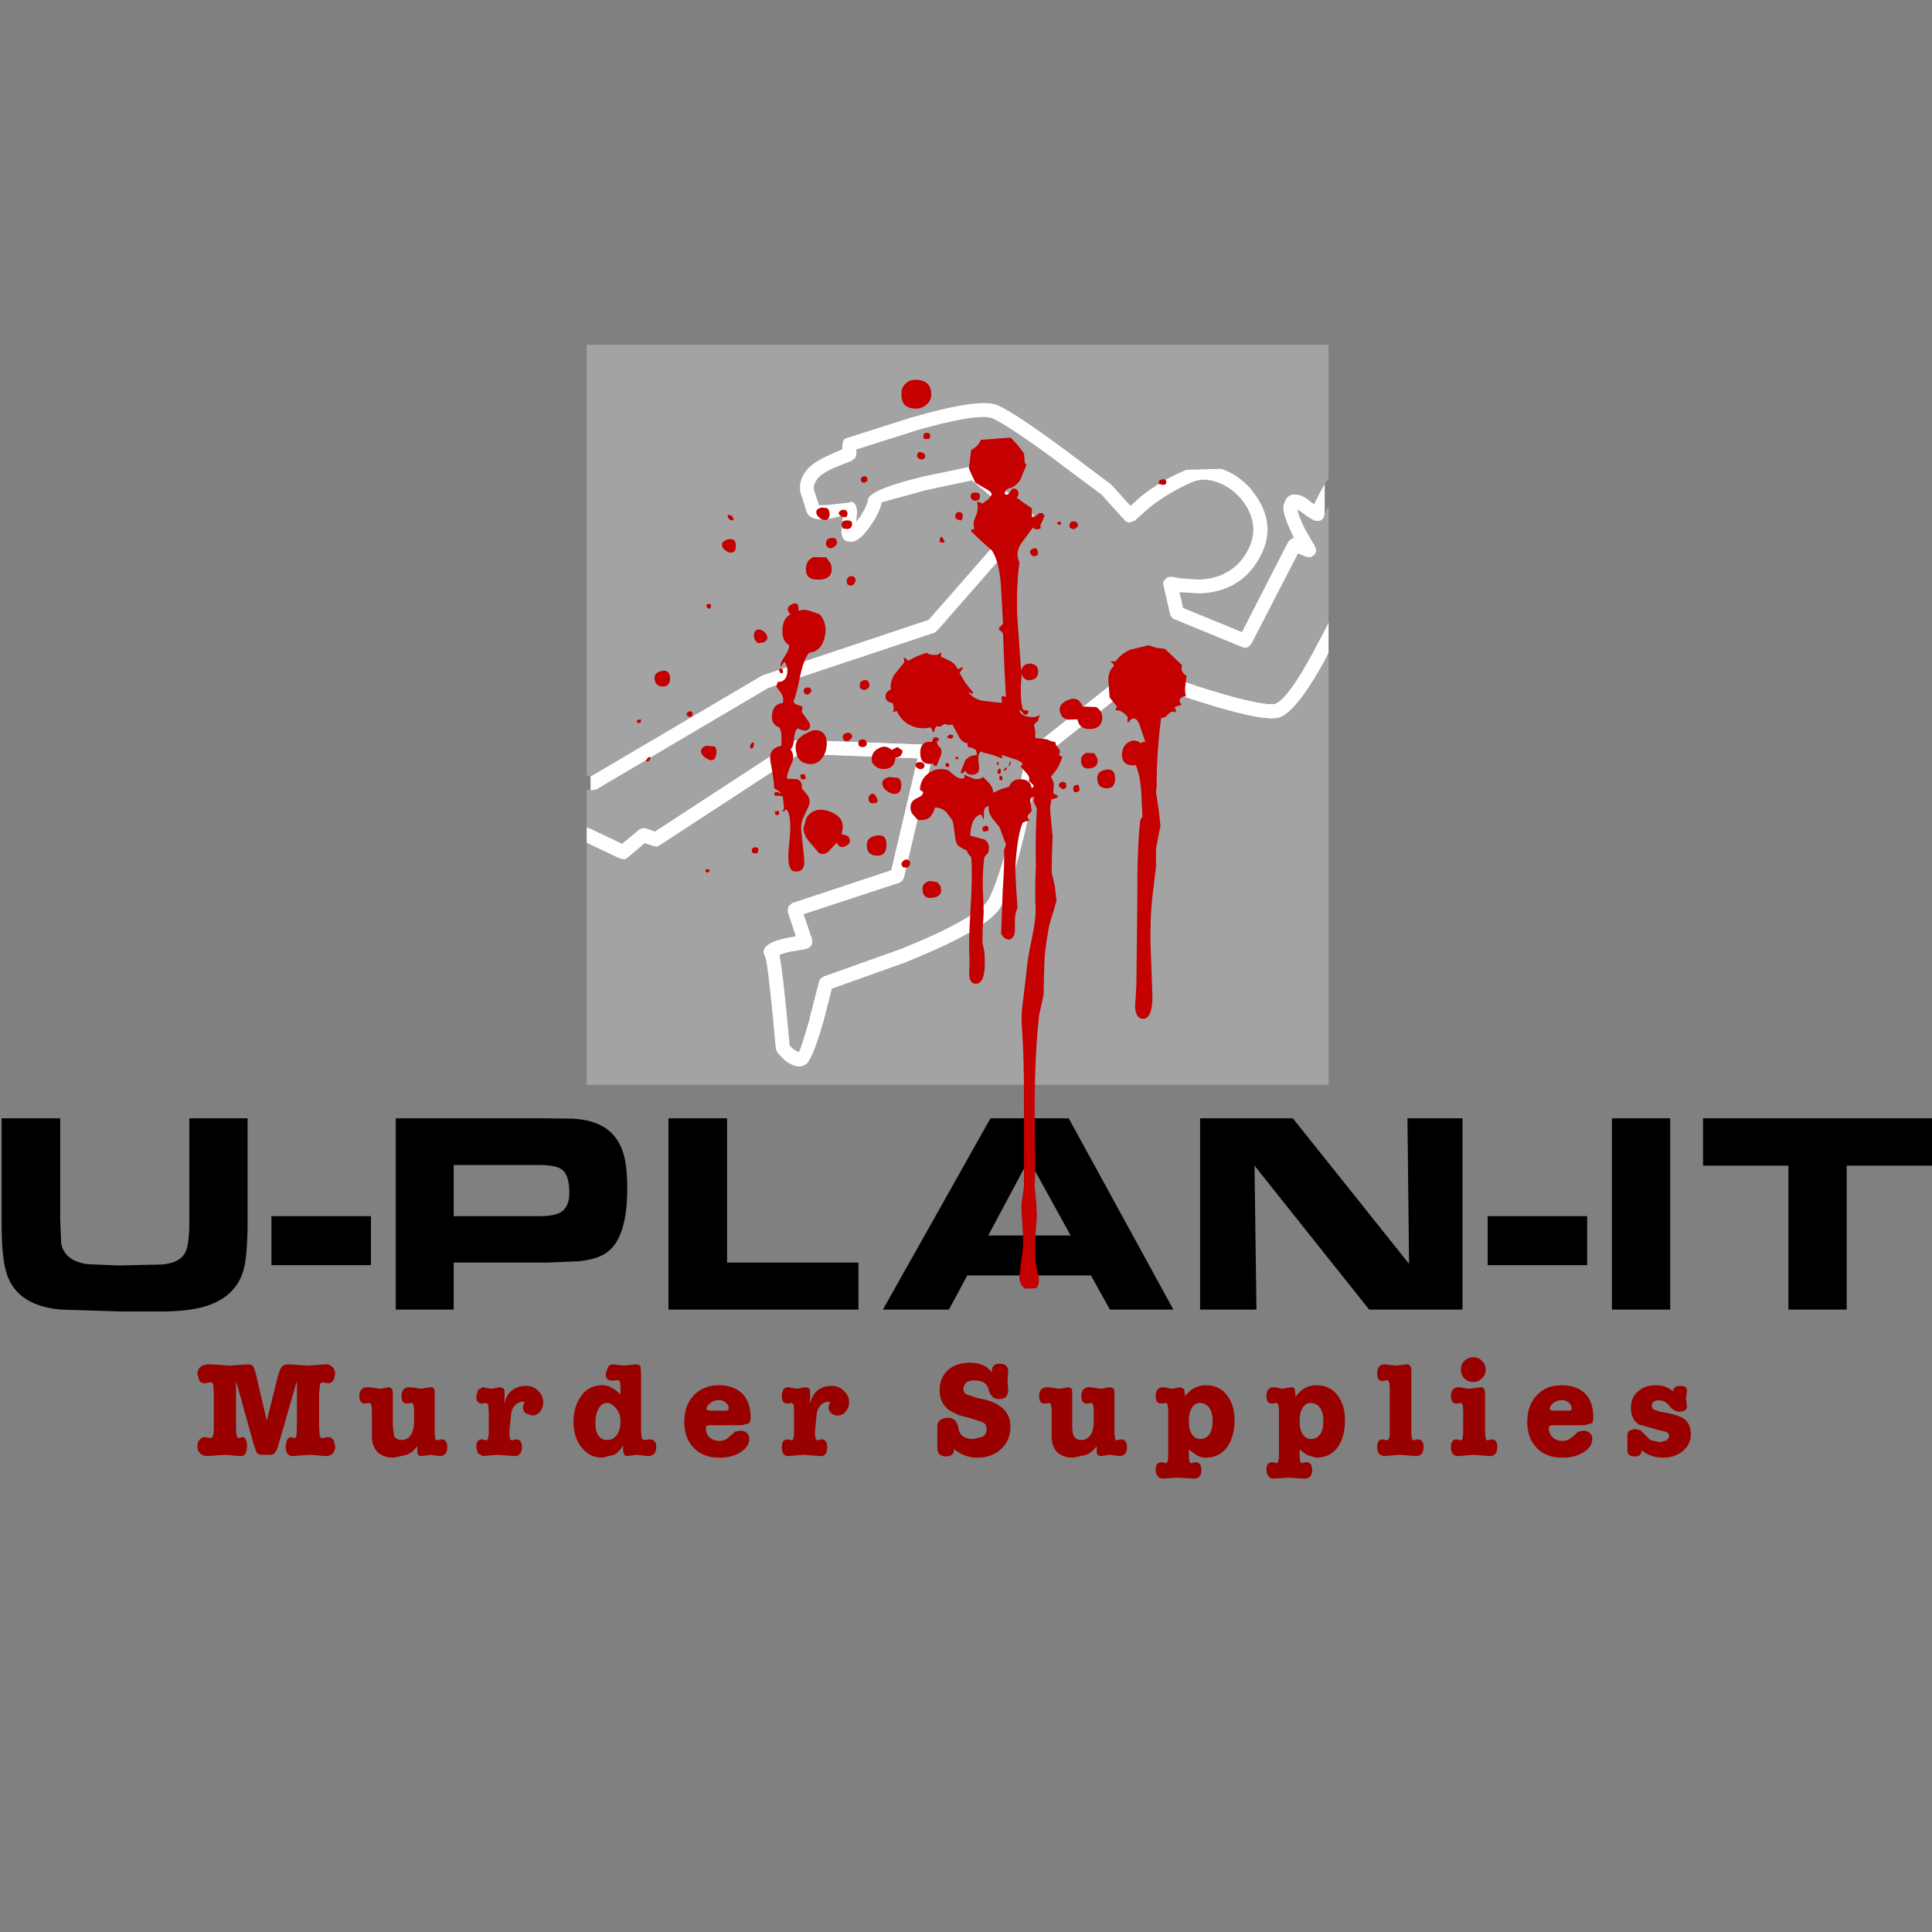 <?xml version="1.0" encoding="UTF-8" standalone="no"?>
<svg xmlns:xlink="http://www.w3.org/1999/xlink" height="300.0px" width="300.0px" xmlns="http://www.w3.org/2000/svg">
  <rect width="100%" height="100%" fill="#808080" stroke="none"/>
  <g transform="matrix(1.0, 0.0, 0.0, 1.0, 0.0, 0.0)">
    <use height="176.05" transform="matrix(1.0, 0.0, 0.0, 1.0, 0.25, 53.55)" width="299.75" xlink:href="#sprite0"/>
  </g>
  <defs>
    <g id="sprite0" transform="matrix(1.0, 0.0, 0.0, 1.0, 149.85, 87.85)">
      <use height="176.05" transform="matrix(1.0, 0.0, 0.0, 1.0, -149.85, -87.85)" width="299.75" xlink:href="#shape0"/>
    </g>
    <g id="shape0" transform="matrix(1.0, 0.0, 0.0, 1.0, 149.85, 87.85)">
      <path d="M136.65 39.6 L136.65 61.95 127.6 61.95 127.6 39.6 114.35 39.6 114.35 32.25 149.9 32.25 149.9 39.6 136.65 39.6 M109.25 32.25 L109.25 61.95 100.2 61.95 100.2 32.25 109.25 32.25 M96.35 55.05 L80.9 55.05 80.9 47.45 96.35 47.45 96.35 55.05 M77.0 32.25 L77.0 61.95 62.5 61.95 44.7 39.6 45.0 61.95 36.25 61.95 36.25 32.25 50.65 32.25 68.7 54.85 68.45 32.25 77.0 32.25 M15.85 32.25 L32.1 61.95 22.25 61.95 19.3 56.65 0.1 56.65 -2.75 61.95 -13.0 61.95 3.7 32.25 15.85 32.25 M16.15 50.45 L9.65 38.65 3.35 50.45 16.15 50.45 M-61.25 32.3 Q-58.55 32.45 -56.8 33.35 -54.3 34.6 -53.35 37.55 -52.7 39.5 -52.7 43.1 -52.7 51.05 -56.05 53.2 -57.45 54.15 -60.2 54.45 L-65.1 54.65 -79.65 54.65 -79.65 61.95 -88.65 61.95 -88.65 32.25 -65.85 32.25 -61.25 32.3 M-66.5 47.45 Q-64.05 47.45 -63.05 46.85 -61.7 46.05 -61.7 43.8 -61.7 41.1 -62.8 40.25 -63.65 39.5 -66.5 39.5 L-79.65 39.5 -79.65 47.45 -66.5 47.45 M-16.8 61.95 L-46.3 61.95 -46.3 32.25 -37.2 32.25 -37.2 54.65 -16.8 54.65 -16.8 61.95 M-120.7 32.25 L-111.65 32.25 -111.65 47.8 Q-111.65 53.3 -112.2 55.45 -113.2 59.8 -118.05 61.4 -120.35 62.15 -124.45 62.25 L-131.15 62.25 -140.75 61.95 Q-148.05 61.25 -149.3 55.5 -149.85 53.15 -149.85 48.2 L-149.85 32.25 -140.75 32.25 -140.75 48.0 -140.6 51.7 Q-140.05 54.4 -136.55 54.9 L-131.75 55.1 -124.9 54.95 Q-121.8 54.65 -121.15 52.65 -120.7 51.25 -120.7 48.4 L-120.7 32.25 M-92.5 47.45 L-92.5 55.05 -107.95 55.05 -107.95 47.45 -92.5 47.45" fill="#000000" fill-rule="evenodd" stroke="none"/>
      <path d="M97.1 79.6 L95.95 79.9 91.0 79.9 90.5 80.0 90.4 80.35 Q90.4 81.2 91.0 81.8 91.65 82.35 92.5 82.35 93.45 82.35 94.2 81.6 L94.95 80.9 95.75 80.75 Q96.35 80.75 96.75 81.1 97.15 81.45 97.15 82.05 97.15 83.25 95.8 84.1 94.45 84.95 92.5 84.95 89.95 84.95 88.5 83.4 87.05 81.9 87.05 79.4 87.05 76.9 88.45 75.35 89.9 73.7 92.4 73.7 94.7 73.7 96.05 75.0 97.3 76.3 97.3 78.6 97.3 79.4 97.1 79.6 M93.45 77.65 Q93.95 77.65 93.95 77.3 93.95 76.8 93.55 76.45 93.1 76.0 92.4 76.0 91.7 76.0 91.1 76.45 90.55 76.95 90.55 77.35 90.55 77.65 91.4 77.65 L93.45 77.65 M82.4 83.3 Q82.4 84.7 81.2 84.7 L78.65 84.5 77.5 84.6 76.35 84.7 Q75.2 84.7 75.2 83.3 75.2 82.1 76.1 82.1 L76.75 82.25 Q77.1 82.25 77.1 80.85 L77.1 77.9 77.05 76.75 76.75 76.45 76.1 76.55 Q75.2 76.55 75.2 75.45 75.2 74.0 76.4 74.0 L78.05 74.25 79.9 74.0 Q80.5 74.0 80.5 75.05 L80.5 80.85 Q80.5 82.25 80.85 82.25 L81.5 82.1 Q82.4 82.1 82.4 83.3 M111.85 76.95 Q111.85 77.8 110.7 77.8 109.85 77.8 109.15 76.95 108.5 76.05 107.5 76.05 106.4 76.05 106.4 76.9 106.4 77.25 106.65 77.45 L107.65 77.8 108.55 77.95 Q110.5 78.35 111.3 78.85 112.45 79.6 112.45 81.3 112.45 82.95 111.1 84.0 109.85 84.95 108.15 84.95 106.2 84.95 104.8 83.8 104.85 84.75 103.75 84.75 102.6 84.75 102.6 83.85 L102.6 81.4 Q102.6 80.95 103.0 80.7 L103.8 80.5 104.65 80.7 105.3 81.35 106.15 82.2 107.65 82.55 108.75 82.25 109.1 81.65 Q109.1 81.2 108.65 80.95 L107.25 80.6 104.4 79.8 Q103.15 79.0 103.15 77.25 103.15 75.6 104.25 74.65 105.35 73.7 107.0 73.7 108.65 73.7 109.7 74.65 109.75 73.8 110.85 73.8 111.85 73.8 111.85 74.5 L111.7 75.75 111.85 76.95 M22.85 74.2 L22.95 74.7 22.95 80.85 Q22.95 82.25 23.3 82.25 L23.95 82.1 Q24.9 82.1 24.9 83.3 24.9 84.7 23.7 84.7 L22.25 84.5 21.55 84.6 20.95 84.7 Q20.2 84.7 20.2 84.05 L20.2 83.2 20.15 83.2 Q19.6 84.05 18.6 84.5 L16.55 84.95 Q15.0 84.95 14.05 84.1 13.2 83.2 13.2 81.65 L13.2 77.9 Q13.2 76.45 12.85 76.45 L12.15 76.55 Q11.25 76.55 11.25 75.45 11.25 74.0 12.55 74.0 L13.5 74.1 14.4 74.25 15.2 74.1 15.9 74.0 16.35 74.25 16.4 74.95 16.4 80.0 Q16.4 81.2 16.65 81.6 17.0 82.2 17.8 82.2 18.7 82.2 19.25 81.4 19.75 80.6 19.75 79.25 L19.75 77.9 Q19.75 76.45 19.35 76.45 L18.7 76.55 Q17.8 76.55 17.8 75.45 17.8 74.0 19.05 74.0 L19.95 74.1 20.85 74.25 21.6 74.1 22.3 74.0 22.85 74.2 M31.15 74.1 L31.8 74.25 33.25 74.0 33.75 74.3 33.9 75.1 33.9 75.45 Q35.15 73.7 37.15 73.7 39.35 73.7 40.5 75.35 41.6 76.8 41.6 79.15 41.6 81.55 40.55 83.15 39.35 84.95 37.1 84.95 36.4 84.95 35.7 84.55 L34.5 83.7 34.5 84.35 Q34.5 85.8 34.85 85.8 L35.2 85.7 35.55 85.65 Q36.45 85.65 36.45 86.85 36.45 88.2 35.25 88.2 L32.7 88.05 30.45 88.2 Q29.95 88.2 29.65 87.8 29.35 87.45 29.35 86.85 29.35 85.65 30.25 85.65 L30.65 85.7 30.95 85.8 Q31.3 85.8 31.3 84.35 L31.3 77.9 Q31.3 76.45 30.95 76.45 L30.25 76.55 Q29.35 76.55 29.35 75.45 29.35 74.0 30.5 74.0 L31.15 74.1 M0.0 73.25 Q-0.5 73.65 -0.5 74.25 -0.5 74.75 -0.1 75.1 L1.75 75.7 Q6.8 76.55 6.8 80.1 6.8 82.3 5.3 83.65 3.85 84.95 1.65 84.95 -0.35 84.95 -1.95 83.6 -1.95 84.75 -3.2 84.75 -4.55 84.75 -4.55 83.45 L-4.55 80.0 Q-4.55 79.4 -4.0 79.05 -3.55 78.75 -2.85 78.75 -1.55 78.75 -1.25 80.45 -1.0 82.05 1.1 82.05 L2.45 81.7 Q3.1 81.3 3.1 80.5 3.1 79.7 2.4 79.4 L0.35 78.75 -1.2 78.35 -2.7 77.6 Q-4.2 76.45 -4.2 74.5 -4.2 72.5 -2.85 71.3 -1.55 70.2 0.45 70.2 2.8 70.2 3.85 71.65 L3.9 71.6 Q3.9 70.35 5.1 70.35 6.45 70.35 6.45 71.55 L6.35 73.15 6.45 74.5 Q6.45 75.85 5.0 75.85 3.8 75.85 3.4 74.35 3.15 72.95 1.1 72.95 0.45 72.95 0.0 73.25 M36.2 76.45 Q35.45 76.45 35.0 77.15 34.5 77.95 34.5 79.25 34.5 80.65 35.05 81.4 35.5 82.05 36.25 82.05 37.05 82.05 37.6 81.45 38.2 80.7 38.2 79.25 38.2 77.85 37.6 77.1 37.05 76.45 36.2 76.45 M66.55 70.65 L68.4 70.45 Q69.05 70.45 69.05 71.55 L69.05 80.85 Q69.05 82.25 69.35 82.25 L70.05 82.1 Q70.95 82.1 70.95 83.3 70.95 84.7 69.75 84.7 L67.2 84.5 66.05 84.6 64.95 84.7 Q63.75 84.7 63.75 83.3 63.75 82.1 64.6 82.1 L65.3 82.25 Q65.7 82.25 65.7 80.85 L65.7 74.3 Q65.7 72.9 65.3 72.9 L64.6 73.05 Q63.75 73.05 63.75 71.9 63.75 70.45 64.95 70.45 L65.75 70.55 66.55 70.65 M77.3 69.9 Q77.9 69.35 78.65 69.35 79.45 69.35 80.0 69.9 80.6 70.45 80.6 71.3 80.6 72.1 80.0 72.65 79.5 73.2 78.65 73.2 77.9 73.2 77.3 72.65 76.75 72.1 76.75 71.3 76.75 70.45 77.3 69.9 M48.3 74.1 L48.95 74.25 50.4 74.0 Q50.8 74.0 50.95 74.3 L51.05 75.1 51.05 75.45 51.1 75.45 Q52.35 73.7 54.3 73.7 56.5 73.7 57.65 75.35 58.75 76.8 58.75 79.15 58.75 81.55 57.75 83.15 56.5 84.95 54.3 84.95 L52.9 84.55 51.7 83.7 51.7 84.35 Q51.7 85.8 52.05 85.8 L52.35 85.7 52.7 85.65 Q53.65 85.65 53.65 86.85 53.65 88.2 52.45 88.2 L49.9 88.05 47.65 88.2 Q47.1 88.2 46.85 87.8 46.55 87.45 46.55 86.85 46.55 85.65 47.45 85.65 L47.85 85.7 48.1 85.8 Q48.5 85.8 48.5 84.35 L48.5 77.9 Q48.5 76.45 48.1 76.45 L47.45 76.55 Q46.55 76.55 46.55 75.45 46.55 74.0 47.7 74.0 L48.3 74.1 M51.7 79.25 Q51.7 80.65 52.25 81.4 52.7 82.05 53.45 82.05 54.25 82.05 54.8 81.45 55.4 80.7 55.4 79.25 55.4 77.85 54.8 77.1 54.25 76.45 53.4 76.45 52.65 76.45 52.2 77.15 51.7 77.95 51.7 79.25 M-54.95 73.0 Q-56.05 73.0 -56.05 71.9 L-55.7 70.9 Q-55.4 70.45 -54.9 70.45 L-53.25 70.65 -51.45 70.45 Q-50.85 70.45 -50.65 70.75 L-50.55 71.9 -50.55 80.8 Q-50.55 82.2 -50.1 82.2 L-49.25 82.1 Q-48.2 82.1 -48.2 83.25 -48.2 84.7 -49.55 84.7 L-51.25 84.5 -52.75 84.7 Q-53.45 84.7 -53.35 83.05 L-53.4 83.05 Q-53.85 84.0 -54.75 84.5 L-56.6 84.95 Q-58.65 84.95 -59.95 83.15 -61.05 81.6 -61.05 79.4 -61.05 77.1 -59.95 75.5 -58.75 73.7 -56.6 73.7 -55.1 73.7 -53.75 75.15 L-53.75 74.35 Q-53.75 72.9 -54.1 72.9 L-54.95 73.0 M-71.9 74.2 Q-71.75 74.35 -71.75 74.9 L-71.75 76.45 -71.7 76.45 Q-71.5 75.2 -70.6 74.5 -69.7 73.8 -68.4 73.8 -67.3 73.8 -66.55 74.55 -65.75 75.3 -65.75 76.35 -65.75 77.15 -66.2 77.75 -66.7 78.4 -67.45 78.4 L-68.5 78.05 Q-68.9 77.65 -68.9 77.05 L-68.65 76.25 Q-70.15 76.15 -70.7 77.85 L-71.0 80.85 Q-71.0 82.25 -70.65 82.25 L-70.0 82.1 Q-69.05 82.1 -69.05 83.3 -69.05 83.9 -69.3 84.25 -69.6 84.7 -70.1 84.7 L-72.85 84.5 -74.05 84.6 -75.15 84.7 -75.9 84.25 -76.15 83.3 Q-76.15 82.1 -75.25 82.1 L-74.6 82.25 Q-74.2 82.25 -74.2 80.85 L-74.2 77.9 -74.3 76.7 -74.6 76.45 -75.25 76.55 Q-76.15 76.55 -76.15 75.45 L-75.9 74.45 -75.15 74.0 -73.75 74.25 -73.05 74.1 -72.4 74.0 -71.9 74.2 M-42.45 75.35 Q-40.95 73.7 -38.5 73.7 -36.15 73.7 -34.85 75.0 -33.55 76.3 -33.55 78.6 -33.55 79.4 -33.8 79.6 L-34.9 79.9 -39.9 79.9 -40.4 80.0 -40.5 80.35 Q-40.5 81.2 -39.9 81.8 -39.3 82.35 -38.35 82.35 -37.45 82.35 -36.75 81.6 L-35.95 80.9 -35.15 80.75 Q-34.5 80.75 -34.15 81.1 -33.75 81.45 -33.75 82.05 -33.75 83.2 -35.1 84.1 -36.45 84.95 -38.45 84.95 -40.9 84.95 -42.4 83.4 -43.85 81.9 -43.85 79.4 -43.85 76.9 -42.45 75.35 M-54.35 77.4 Q-55.1 76.45 -55.8 76.45 -56.8 76.45 -57.3 77.6 -57.65 78.45 -57.65 79.6 -57.65 80.6 -57.3 81.35 -56.8 82.2 -55.8 82.2 -54.8 82.2 -54.2 81.25 -53.75 80.5 -53.75 79.4 -53.75 78.15 -54.35 77.4 M-24.95 74.0 L-24.45 74.2 Q-24.3 74.35 -24.3 74.9 L-24.3 76.45 -24.25 76.45 Q-24.0 75.2 -23.15 74.5 -22.25 73.8 -20.95 73.8 -19.85 73.8 -19.1 74.55 -18.25 75.3 -18.25 76.35 -18.25 77.15 -18.75 77.75 -19.25 78.4 -20.05 78.4 -20.6 78.4 -21.05 78.05 -21.45 77.65 -21.45 77.05 L-21.2 76.25 Q-22.7 76.15 -23.25 77.85 L-23.55 80.85 Q-23.55 82.25 -23.2 82.25 L-22.55 82.1 Q-21.65 82.1 -21.65 83.3 -21.65 84.7 -22.65 84.7 L-25.4 84.5 -26.55 84.6 -27.7 84.7 Q-28.7 84.7 -28.7 83.3 -28.7 82.1 -27.8 82.1 L-27.15 82.25 Q-26.8 82.25 -26.8 80.85 L-26.8 77.9 -26.85 76.7 -27.15 76.45 -27.8 76.55 Q-28.7 76.55 -28.7 75.45 -28.7 74.0 -27.7 74.0 L-26.3 74.25 -25.6 74.1 -24.95 74.0 M-37.35 76.45 Q-37.75 76.0 -38.45 76.0 -39.2 76.0 -39.8 76.45 -40.4 76.95 -40.4 77.35 -40.4 77.65 -39.55 77.65 L-37.45 77.65 Q-36.95 77.65 -36.95 77.3 -36.95 76.8 -37.35 76.45 M-100.05 73.25 L-100.4 73.5 -100.55 74.9 -100.55 80.25 -100.45 81.6 Q-100.35 81.9 -100.05 81.9 L-99.15 81.75 Q-98.65 81.75 -98.3 82.2 L-98.05 83.15 Q-98.05 83.8 -98.4 84.25 -98.8 84.7 -99.5 84.7 L-101.95 84.5 -103.45 84.6 -104.65 84.7 Q-105.75 84.7 -105.75 83.15 L-105.55 82.2 -105.1 81.75 -104.3 81.9 Q-104.0 81.9 -104.0 80.25 L-104.0 73.2 -104.05 73.2 -106.85 82.9 Q-107.25 84.5 -108.05 84.5 L-109.45 84.5 Q-110.0 84.5 -110.25 84.15 L-110.7 82.9 -113.4 73.2 -113.45 73.2 -113.45 80.25 Q-113.45 81.9 -113.1 81.9 L-112.45 81.75 Q-112.1 81.75 -111.9 82.2 -111.75 82.6 -111.75 83.15 -111.75 84.7 -112.7 84.7 L-113.95 84.6 -115.15 84.5 -117.85 84.7 Q-118.6 84.7 -119.05 84.25 -119.45 83.85 -119.45 83.15 -119.45 82.5 -119.05 82.1 -118.7 81.75 -118.35 81.75 L-117.45 81.9 Q-117.15 81.9 -117.05 81.6 -116.9 81.25 -116.9 80.25 L-116.9 74.9 -117.0 73.55 Q-117.1 73.25 -117.45 73.25 L-118.35 73.4 Q-118.85 73.4 -119.15 72.95 L-119.45 72.0 Q-119.45 70.45 -117.5 70.45 L-115.9 70.55 -114.35 70.65 -111.55 70.45 Q-111.0 70.45 -110.8 70.75 -110.6 71.05 -110.35 72.0 L-108.7 79.1 -108.65 79.1 -106.95 72.3 Q-106.65 71.2 -106.35 70.85 -106.05 70.45 -105.35 70.45 L-103.8 70.55 -102.3 70.65 -99.5 70.45 Q-98.8 70.45 -98.4 70.95 -98.05 71.3 -98.05 72.0 L-98.3 72.9 Q-98.65 73.4 -99.15 73.4 L-100.05 73.25 M-92.05 74.1 L-91.1 74.25 -90.3 74.1 -89.65 74.0 -89.2 74.25 -89.1 74.95 -89.1 80.0 -88.9 81.6 Q-88.5 82.2 -87.75 82.2 -86.8 82.2 -86.3 81.4 -85.8 80.65 -85.8 79.25 L-85.8 77.9 Q-85.8 76.45 -86.15 76.45 L-86.85 76.55 Q-87.75 76.55 -87.75 75.45 -87.75 74.0 -86.5 74.0 L-85.55 74.1 -84.7 74.25 -83.95 74.1 -83.2 74.0 Q-82.6 74.0 -82.6 74.7 L-82.6 80.85 Q-82.6 82.25 -82.25 82.25 L-81.55 82.1 Q-80.65 82.1 -80.65 83.3 -80.65 84.7 -81.85 84.7 L-83.3 84.5 -83.95 84.6 -84.6 84.7 Q-85.3 84.7 -85.3 84.05 L-85.3 83.2 -85.35 83.2 Q-85.9 84.05 -86.95 84.5 L-88.95 84.95 Q-90.55 84.95 -91.45 84.1 -92.35 83.2 -92.35 81.65 L-92.35 77.9 Q-92.35 76.45 -92.7 76.45 L-93.4 76.55 Q-94.3 76.55 -94.3 75.45 -94.3 74.0 -93.0 74.0 L-92.05 74.1" fill="#990000" fill-rule="evenodd" stroke="none"/>
      <path d="M-58.4 -87.4 L55.6 -87.4 55.6 26.6 -58.4 26.6 -58.4 -87.4" fill="#ffffff" fill-rule="evenodd" stroke="none"/>
      <path d="M54.75 -64.7 L53.95 -63.1 53.2 -63.65 53.25 -63.65 Q51.95 -64.65 51.1 -64.6 49.75 -64.75 49.3 -63.2 L49.25 -63.15 Q48.85 -61.9 50.65 -58.25 L50.85 -57.85 50.5 -57.8 49.95 -57.3 42.75 -43.25 33.6 -47.0 33.05 -49.45 36.2 -49.25 Q41.8 -49.5 44.7 -53.55 48.95 -59.55 44.25 -65.3 L44.25 -65.35 Q42.2 -67.7 39.55 -68.6 L34.1 -68.45 Q30.2 -66.8 27.05 -64.3 L27.0 -64.25 25.45 -62.85 22.55 -66.05 22.4 -66.2 15.2 -71.6 Q7.35 -77.4 4.85 -78.45 2.2 -79.7 -8.65 -76.55 L-18.55 -73.4 Q-18.95 -73.3 -19.15 -73.0 L-19.3 -72.3 -19.3 -71.65 -21.1 -70.85 Q-24.2 -69.5 -25.05 -68.1 L-25.0 -68.2 Q-26.15 -66.65 -25.8 -64.9 L-24.95 -62.25 Q-24.6 -60.35 -21.15 -60.85 L-21.1 -60.9 Q-19.45 -61.2 -19.15 -61.5 L-19.3 -60.55 -19.3 -60.6 -19.45 -58.75 Q-19.3 -57.2 -18.0 -57.3 -16.7 -57.15 -14.9 -59.8 -13.4 -61.95 -13.2 -63.4 L-6.25 -65.3 0.8 -66.8 7.9 -60.9 -5.9 -45.15 -31.65 -36.55 -31.85 -36.45 -58.25 -20.9 -59.0 -20.95 -59.0 -87.85 56.2 -87.85 56.2 -67.1 55.75 -66.45 55.7 -66.4 54.75 -64.7 M-59.0 -12.95 L-59.0 -18.8 -58.1 -18.7 -57.45 -18.85 -30.85 -34.55 -5.0 -43.15 -4.55 -43.5 10.2 -60.35 10.45 -60.85 10.4 -61.4 10.1 -61.85 1.8 -68.75 1.4 -69.0 0.9 -69.0 -6.75 -67.4 Q-15.4 -65.3 -15.35 -63.7 L-15.35 -63.65 Q-15.55 -62.65 -16.65 -61.0 L-16.7 -61.0 -17.15 -60.35 -17.0 -61.9 Q-17.1 -63.55 -18.15 -63.5 L-17.95 -63.4 -21.5 -63.0 -21.45 -63.0 -22.9 -62.95 -22.95 -63.05 -23.7 -65.3 Q-23.85 -66.15 -23.25 -66.9 L-23.25 -66.95 Q-22.6 -67.9 -20.25 -68.9 L-17.85 -69.85 -17.3 -70.3 -17.1 -70.95 -17.15 -71.6 -8.0 -74.5 -8.05 -74.5 Q1.7 -77.3 4.0 -76.45 6.35 -75.4 13.95 -69.85 L13.9 -69.85 20.95 -64.6 24.55 -60.6 Q24.85 -60.3 25.3 -60.25 L26.1 -60.55 28.4 -62.6 Q31.3 -64.9 34.95 -66.5 36.7 -67.3 38.85 -66.55 41.0 -65.8 42.6 -63.95 46.25 -59.45 42.95 -54.8 40.6 -51.6 36.1 -51.4 L33.1 -51.6 33.15 -51.6 31.85 -51.85 31.15 -51.75 30.65 -51.25 Q30.45 -50.95 30.55 -50.55 L31.6 -46.0 Q31.65 -45.75 31.85 -45.55 32.0 -45.35 32.25 -45.25 L42.85 -40.9 Q43.25 -40.75 43.65 -40.9 L44.2 -41.4 51.45 -55.45 52.85 -54.9 53.5 -54.9 54.05 -55.3 54.3 -55.9 54.1 -56.55 52.55 -59.2 Q51.5 -61.4 51.35 -62.3 L51.9 -61.95 Q52.85 -61.2 53.4 -60.9 L53.95 -60.6 54.4 -60.5 Q55.4 -60.5 55.5 -61.35 L56.2 -62.85 56.2 -44.75 55.65 -43.6 54.95 -42.2 54.95 -42.25 Q49.95 -32.55 47.75 -32.05 45.15 -31.85 35.9 -34.8 L26.85 -37.95 26.35 -38.0 25.85 -37.8 9.6 -24.9 9.2 -24.25 7.6 -15.65 Q5.65 -6.35 3.5 -1.85 1.9 1.05 -10.0 5.9 L-22.2 10.25 -22.65 10.55 -22.9 11.0 -24.35 16.65 -24.3 16.6 Q-25.7 21.45 -26.05 22.0 L-26.9 21.55 -27.5 20.95 Q-28.55 9.35 -29.1 6.85 L-27.65 6.4 -24.9 5.95 -24.35 5.65 -24.0 5.15 -24.0 4.5 -25.35 0.55 -10.45 -4.35 -10.0 -4.65 -9.75 -5.15 -5.2 -24.45 Q-5.15 -24.75 -5.25 -25.05 -5.35 -25.4 -5.6 -25.55 L-6.2 -25.75 -26.2 -26.5 -26.8 -26.35 -48.4 -12.25 -49.8 -12.75 -50.35 -12.8 -50.85 -12.55 -53.5 -10.35 -58.55 -12.75 -58.6 -12.75 -59.0 -12.95 M56.2 -40.0 L56.2 27.05 -59.0 27.05 -59.0 -10.55 -53.8 -8.1 -53.2 -8.0 Q-52.9 -8.05 -52.65 -8.25 L-50.0 -10.5 -48.65 -10.05 -48.15 -9.95 Q-47.95 -10.0 -47.7 -10.15 L-25.95 -24.35 -7.6 -23.65 -11.7 -6.25 -27.1 -1.15 -27.7 -0.6 -27.75 0.2 -26.5 4.0 -28.1 4.3 Q-29.7 4.65 -30.4 5.05 -32.05 5.95 -31.25 7.15 L-31.25 7.2 Q-30.8 8.3 -29.6 21.5 L-29.3 22.15 -28.3 23.15 -28.2 23.25 Q-26.35 24.65 -25.15 23.95 L-25.1 23.9 Q-24.1 23.6 -22.25 17.2 L-20.95 12.1 -9.3 7.95 -9.25 7.9 Q3.9 2.6 5.45 -0.9 7.65 -5.55 9.7 -15.2 L9.7 -15.25 11.25 -23.4 26.7 -35.7 35.2 -32.75 35.25 -32.75 Q45.15 -29.55 48.0 -29.9 50.9 -30.05 56.2 -40.0" fill="#a3a3a3" fill-rule="evenodd" stroke="none"/>
      <path d="M56.2 -44.75 L56.2 -40.0 Q50.9 -30.05 48.0 -29.9 45.15 -29.55 35.25 -32.75 L35.2 -32.75 26.7 -35.7 11.25 -23.4 9.7 -15.25 9.7 -15.2 Q7.65 -5.55 5.45 -0.9 3.9 2.6 -9.25 7.9 L-9.3 7.95 -20.95 12.1 -22.25 17.2 Q-24.1 23.6 -25.1 23.9 L-25.15 23.95 Q-26.35 24.65 -28.2 23.25 L-28.3 23.15 -29.3 22.15 -29.6 21.5 Q-30.8 8.3 -31.25 7.2 L-31.25 7.15 Q-32.05 5.95 -30.4 5.05 -29.7 4.65 -28.1 4.3 L-26.5 4.0 -27.75 0.2 -27.7 -0.6 -27.1 -1.15 -11.7 -6.25 -7.6 -23.65 -25.95 -24.35 -47.7 -10.15 Q-47.95 -10.0 -48.15 -9.95 L-48.65 -10.05 -50.0 -10.5 -52.65 -8.25 Q-52.9 -8.05 -53.2 -8.0 L-53.8 -8.1 -59.0 -10.55 -59.0 -12.95 -58.6 -12.75 -58.55 -12.75 -53.5 -10.35 -50.85 -12.55 -50.35 -12.8 -49.8 -12.75 -48.4 -12.25 -26.8 -26.35 -26.2 -26.5 -6.2 -25.75 -5.6 -25.55 Q-5.35 -25.4 -5.25 -25.05 -5.15 -24.75 -5.2 -24.45 L-9.75 -5.15 -10.0 -4.65 -10.45 -4.35 -25.35 0.55 -24.0 4.5 -24.0 5.15 -24.35 5.65 -24.9 5.95 -27.65 6.4 -29.1 6.85 Q-28.55 9.35 -27.5 20.95 L-26.9 21.55 -26.05 22.0 Q-25.7 21.45 -24.3 16.6 L-24.35 16.65 -22.9 11.0 -22.65 10.55 -22.2 10.25 -10.0 5.9 Q1.9 1.05 3.5 -1.85 5.65 -6.35 7.6 -15.65 L9.2 -24.25 9.6 -24.9 25.85 -37.8 26.35 -38.0 26.85 -37.95 35.9 -34.8 Q45.15 -31.85 47.75 -32.05 49.95 -32.55 54.95 -42.25 L54.95 -42.2 55.65 -43.6 56.2 -44.75" fill="#ffffff" fill-rule="evenodd" stroke="none"/>
      <path d="M7.95 -72.25 L8.9 -71.0 9.0 -69.95 Q8.95 -69.4 9.3 -69.25 L8.35 -66.95 Q7.65 -65.75 6.35 -65.5 L6.0 -65.1 Q5.85 -64.8 6.0 -64.6 6.45 -64.5 6.65 -64.9 L7.1 -65.5 Q7.8 -65.65 8.0 -65.05 8.2 -64.5 7.75 -64.15 L8.9 -63.3 10.1 -62.5 10.15 -61.8 Q10.1 -61.3 10.2 -61.1 10.55 -61.1 10.95 -61.45 11.25 -61.85 11.85 -61.7 L11.95 -61.45 12.1 -61.35 11.7 -60.35 Q11.35 -59.85 11.5 -59.35 10.7 -59.0 10.3 -59.5 L8.5 -57.05 Q7.45 -55.5 8.2 -54.1 7.7 -50.45 7.85 -45.8 L8.45 -37.35 Q8.9 -38.45 10.0 -38.35 11.2 -38.15 11.1 -37.0 11.1 -36.05 10.0 -35.8 8.95 -35.6 8.55 -36.7 8.2 -33.15 8.7 -31.35 8.75 -31.15 9.15 -31.1 L9.65 -31.0 9.5 -30.65 9.3 -30.4 Q8.9 -30.35 8.7 -30.75 L8.2 -31.25 Q8.2 -30.4 9.4 -30.15 10.65 -29.85 11.35 -30.4 L11.1 -29.5 10.45 -28.9 10.65 -27.9 10.65 -26.8 12.45 -26.6 Q13.55 -26.1 13.8 -26.2 13.7 -25.85 14.25 -25.2 14.7 -24.65 14.3 -24.25 L14.55 -24.0 14.85 -23.9 Q14.35 -22.1 13.1 -20.85 L13.55 -19.75 13.45 -18.3 Q13.45 -18.15 13.85 -18.0 14.2 -17.9 14.15 -17.6 L13.7 -17.4 13.2 -17.3 Q12.85 -16.2 13.05 -14.6 L13.35 -11.55 13.25 -8.7 13.2 -5.9 13.7 -3.8 13.95 -1.55 13.4 0.4 Q12.9 1.85 12.75 2.65 12.2 5.9 12.1 7.5 L12.0 10.3 11.95 13.05 11.6 14.65 11.25 16.25 Q10.3 24.75 10.65 37.95 L10.65 40.4 10.55 42.85 10.8 45.2 10.9 47.5 10.65 51.0 Q10.55 53.1 10.75 54.95 L11.2 57.0 Q11.35 58.15 10.75 58.65 L9.05 58.7 Q8.1 58.0 8.2 56.7 L8.8 51.8 8.65 48.4 Q8.45 46.35 8.55 45.3 L8.9 42.85 8.9 30.55 Q8.95 22.6 8.55 17.7 8.45 16.1 8.8 13.65 L9.3 9.4 Q9.35 8.05 10.2 3.95 10.9 0.55 10.65 -1.45 L10.65 -4.1 10.75 -7.15 Q10.65 -11.45 10.9 -15.85 L10.5 -16.7 Q10.25 -17.2 10.55 -17.6 9.85 -17.8 9.9 -16.9 L10.1 -15.5 9.55 -14.8 Q9.4 -14.45 9.75 -14.0 L9.15 -13.85 8.7 -13.65 Q7.8 -11.5 7.55 -6.45 L7.7 -3.35 7.9 -0.4 7.7 0.1 7.55 0.75 Q7.45 1.45 7.5 3.15 7.4 4.45 6.45 4.5 L5.85 4.25 5.35 3.65 5.6 -3.1 Q5.9 -7.35 5.8 -9.45 L6.0 -9.85 6.1 -10.3 5.6 -11.6 5.1 -12.95 3.95 -14.4 Q3.3 -15.3 3.45 -16.2 2.85 -16.2 2.7 -15.55 L2.65 -14.1 2.45 -14.55 2.2 -14.95 Q1.35 -14.7 0.95 -13.75 0.65 -13.05 0.55 -11.65 L2.75 -11.05 Q3.75 -10.4 3.35 -9.0 L2.75 -8.3 Q2.5 -6.5 2.5 -4.1 L2.65 0.3 2.5 2.65 2.45 4.95 2.6 5.65 2.75 6.35 Q3.15 11.5 1.35 11.35 0.4 11.25 0.4 9.85 L0.45 7.3 Q0.25 5.45 0.6 -0.15 0.95 -5.9 0.7 -8.3 L0.25 -8.8 0.0 -9.35 -0.65 -9.65 -1.3 -10.05 Q-1.75 -10.55 -1.85 -11.9 -2.05 -13.55 -2.2 -14.0 L-3.2 -15.35 Q-4.05 -16.05 -4.9 -16.0 -5.25 -14.95 -5.7 -14.5 -6.35 -13.95 -7.6 -14.1 L-8.45 -15.05 Q-8.85 -15.65 -8.65 -16.55 -8.45 -17.15 -7.55 -17.55 -6.75 -17.9 -6.75 -18.4 L-7.0 -18.6 -7.25 -18.75 Q-7.2 -20.5 -5.75 -21.45 -4.4 -22.3 -2.85 -21.8 L-1.85 -20.95 Q-1.25 -20.45 -0.5 -20.5 L-0.3 -20.75 -0.4 -21.1 1.05 -20.5 Q1.95 -20.25 2.55 -20.75 L3.55 -19.75 Q4.05 -19.15 4.15 -18.3 L5.3 -18.85 6.6 -19.25 Q7.0 -20.45 8.45 -20.4 9.9 -20.35 10.1 -19.0 10.6 -19.35 10.25 -19.6 L9.65 -20.15 Q9.9 -20.7 9.3 -21.35 L8.35 -22.4 8.55 -22.55 8.7 -22.85 Q8.3 -23.3 7.2 -23.6 L5.55 -24.15 Q5.35 -24.1 5.5 -23.9 5.65 -23.65 5.45 -23.65 L4.15 -24.15 2.75 -24.5 2.55 -24.55 2.3 -24.7 Q1.6 -24.5 1.9 -22.7 2.2 -21.1 0.8 -21.1 0.0 -21.1 -0.25 -21.8 -0.55 -21.1 -0.95 -21.45 L-0.25 -23.25 Q0.35 -24.15 1.6 -24.15 L1.55 -24.5 1.45 -24.95 0.9 -25.25 0.2 -25.4 0.1 -26.0 Q-0.8 -26.1 -1.3 -27.2 L-2.2 -28.9 -2.8 -28.8 -3.4 -29.0 -3.95 -28.65 Q-4.2 -28.5 -4.65 -28.65 L-4.95 -28.25 -5.05 -27.7 Q-5.3 -27.7 -5.35 -28.05 L-5.6 -28.45 Q-7.4 -28.05 -8.9 -28.85 -10.2 -29.55 -10.85 -31.0 L-11.15 -30.9 -11.5 -30.85 Q-11.15 -31.3 -11.5 -32.25 -12.55 -32.35 -12.6 -33.2 -12.6 -34.0 -11.75 -34.35 -11.95 -35.4 -11.25 -36.6 L-9.7 -38.55 -9.7 -38.95 -9.8 -39.35 -9.4 -39.1 -9.1 -38.8 -7.7 -39.5 -6.2 -40.05 Q-5.85 -39.7 -5.05 -39.7 -4.2 -39.65 -4.1 -40.15 L-3.95 -39.95 -4.0 -39.45 -2.45 -38.7 Q-1.65 -38.2 -1.4 -37.5 -1.2 -37.5 -1.0 -37.65 L-0.65 -37.85 Q-0.55 -37.55 -0.8 -37.35 L-1.1 -36.9 -0.15 -35.3 1.0 -33.9 Q0.9 -33.55 0.65 -33.75 L0.2 -34.0 Q0.95 -32.95 2.35 -32.6 L5.45 -32.25 5.45 -32.8 Q5.3 -33.15 5.55 -33.3 5.85 -33.4 6.1 -33.1 L5.85 -38.0 5.65 -43.0 5.35 -43.4 Q5.0 -43.6 5.0 -43.75 5.0 -44.0 5.35 -44.2 L5.65 -44.6 5.3 -50.8 Q5.0 -54.35 3.9 -55.95 L2.2 -57.45 0.7 -58.9 Q0.6 -59.3 1.25 -59.25 0.85 -60.0 1.4 -61.2 1.95 -62.5 1.6 -63.3 1.7 -63.6 2.0 -63.4 L2.45 -63.2 3.4 -63.9 3.9 -64.6 Q3.9 -65.05 2.8 -65.6 L1.35 -66.45 0.35 -68.65 0.7 -71.55 Q1.75 -72.0 2.2 -73.1 L6.85 -73.45 7.95 -72.25 M2.05 -64.5 Q2.15 -63.6 1.3 -63.65 0.4 -63.8 0.7 -64.7 0.95 -65.0 1.45 -64.9 2.0 -64.9 2.05 -64.5 M17.3 -59.7 L16.75 -59.25 Q16.35 -59.2 16.0 -59.5 15.85 -60.4 16.55 -60.45 17.3 -60.5 17.3 -59.7 M14.65 -60.4 L14.65 -59.95 Q14.0 -59.85 14.05 -60.3 L14.65 -60.4 M11.05 -55.8 Q11.2 -55.15 10.65 -55.05 10.15 -54.95 9.9 -55.45 9.65 -55.95 10.3 -56.2 10.9 -56.45 11.05 -55.8 M31.0 -66.6 Q31.05 -66.2 30.6 -66.1 L29.85 -66.25 Q29.7 -66.85 30.35 -66.95 30.9 -67.1 31.0 -66.6 M33.45 -38.1 Q33.1 -37.1 34.15 -36.45 L33.95 -34.9 Q33.85 -34.0 34.05 -33.3 L33.5 -33.2 33.1 -32.85 Q33.0 -32.55 33.15 -32.35 L33.35 -31.9 32.8 -31.8 32.3 -31.6 32.45 -31.2 32.55 -30.75 Q31.9 -31.15 31.3 -30.5 30.7 -29.8 30.2 -29.95 29.5 -24.45 29.5 -19.25 L29.4 -18.4 29.8 -15.8 30.1 -13.2 29.75 -11.45 29.4 -9.6 29.4 -6.8 28.8 -1.8 Q28.5 1.15 28.55 4.95 L28.8 11.95 Q29.1 16.8 27.4 16.8 26.3 16.8 26.15 15.0 L26.35 11.7 26.5 -1.3 Q26.45 -9.6 26.95 -14.0 L27.1 -14.3 27.3 -14.6 27.1 -18.6 Q26.9 -21.2 26.25 -22.6 24.95 -22.4 24.4 -23.15 23.95 -23.85 24.2 -24.85 24.45 -25.85 25.25 -26.2 26.1 -26.7 27.05 -26.0 L27.4 -26.2 27.75 -26.2 26.8 -29.0 Q26.05 -30.6 25.05 -29.15 L24.95 -29.55 25.05 -30.05 Q24.0 -31.25 23.1 -31.1 L23.2 -31.45 23.35 -31.7 22.2 -33.1 22.0 -35.75 Q22.0 -37.25 22.85 -37.95 22.85 -38.45 22.3 -38.65 L22.65 -38.75 23.1 -38.65 Q23.85 -39.8 25.35 -40.5 L28.25 -41.2 29.5 -40.8 30.8 -40.65 33.45 -38.1 M20.15 -31.6 Q21.2 -30.85 21.05 -29.7 20.8 -28.2 19.15 -28.2 17.5 -28.15 17.2 -29.7 L15.7 -29.65 Q15.0 -29.85 14.75 -30.25 13.85 -31.8 15.6 -32.65 17.35 -33.45 18.0 -31.7 L20.15 -31.6 M19.8 -24.45 L20.3 -23.65 Q20.55 -22.3 19.2 -22.1 17.85 -21.85 17.75 -23.3 17.75 -24.15 18.6 -24.5 L19.8 -24.45 M17.4 -19.5 L17.55 -18.7 Q17.35 -18.35 16.75 -18.4 16.4 -18.8 16.6 -19.2 16.75 -19.6 17.4 -19.5 M14.95 -20.0 Q15.6 -19.95 15.45 -19.15 15.2 -18.8 14.8 -18.9 L14.3 -19.35 Q14.35 -20.0 14.95 -20.0 M6.1 -22.25 Q6.35 -22.15 6.2 -21.95 L5.9 -21.7 Q5.7 -21.75 5.85 -21.95 L6.1 -22.25 M6.6 -22.8 L6.85 -23.3 6.85 -22.9 6.6 -22.4 Q6.45 -22.5 6.6 -22.8 M5.55 -20.8 L5.55 -20.3 Q5.15 -20.1 5.1 -20.45 5.0 -20.8 5.2 -20.95 L5.55 -20.8 M4.85 -22.5 L4.7 -22.8 Q4.65 -23.0 4.75 -23.05 5.15 -23.2 4.85 -22.5 M5.0 -22.05 Q5.5 -22.05 5.2 -21.2 4.8 -21.2 4.75 -21.55 L5.0 -22.05 M3.35 -12.4 L2.65 -12.25 Q2.15 -12.9 2.85 -13.15 3.55 -13.3 3.35 -12.4 M21.25 -21.8 Q23.0 -22.3 23.05 -20.6 23.1 -18.85 21.5 -19.0 20.4 -19.15 20.3 -20.3 20.15 -21.45 21.25 -21.8 M-7.5 -82.4 Q-5.6 -82.2 -5.5 -80.4 -5.4 -79.3 -6.2 -78.6 -6.9 -77.95 -7.95 -77.95 -10.55 -78.0 -10.05 -81.0 -9.3 -82.65 -7.5 -82.4 M-21.7 -62.5 Q-21.35 -62.3 -21.3 -61.8 -21.2 -60.85 -21.75 -60.7 -22.2 -60.55 -22.8 -60.95 -23.35 -61.4 -23.35 -61.85 -23.35 -62.45 -22.45 -62.6 L-21.7 -62.5 M-37.1 -61.45 Q-36.2 -61.45 -36.2 -60.6 -37.1 -60.55 -37.1 -61.45 M-36.25 -57.6 Q-35.85 -57.4 -35.85 -56.8 -35.75 -55.85 -36.3 -55.65 -36.75 -55.45 -37.35 -55.85 -37.95 -56.25 -38.0 -56.75 -38.05 -57.3 -37.2 -57.6 -36.65 -57.8 -36.25 -57.6 M-21.8 -56.7 Q-21.95 -57.45 -21.45 -57.75 -21.0 -58.0 -20.35 -57.75 -19.8 -57.05 -20.55 -56.5 -21.3 -55.95 -21.8 -56.7 M-21.35 -54.25 L-21.05 -53.75 Q-20.55 -51.45 -22.9 -51.4 -25.3 -51.3 -24.9 -53.55 -24.75 -54.5 -23.75 -54.9 L-21.8 -54.85 -21.35 -54.25 M-6.2 -73.2 L-6.65 -73.3 Q-6.9 -74.2 -6.2 -74.2 -5.45 -74.2 -5.75 -73.3 L-6.2 -73.2 M-7.7 -70.5 Q-7.7 -71.5 -6.85 -71.1 -6.05 -70.7 -6.75 -70.05 -7.5 -70.05 -7.7 -70.5 M-18.75 -62.2 L-18.5 -61.8 Q-18.45 -60.8 -19.4 -61.2 -20.35 -61.7 -19.35 -62.25 L-18.75 -62.2 M-16.15 -66.45 L-16.4 -66.7 Q-16.5 -67.4 -15.9 -67.45 -15.35 -67.45 -15.4 -66.8 -15.75 -66.35 -16.15 -66.45 M-19.25 -59.35 Q-19.8 -60.55 -18.6 -60.6 -17.4 -60.6 -17.95 -59.5 -18.15 -59.3 -18.5 -59.25 L-19.25 -59.35 M-18.5 -50.65 Q-18.75 -51.2 -18.5 -51.6 -18.25 -52.05 -17.6 -51.9 -17.0 -51.5 -17.4 -50.85 -17.8 -50.2 -18.5 -50.65 M-0.85 -60.6 Q-1.25 -60.6 -1.75 -60.95 -1.85 -61.65 -1.4 -61.85 -0.9 -62.0 -0.65 -61.6 -0.5 -60.95 -0.85 -60.6 M-3.6 -57.7 Q-3.1 -56.85 -4.2 -57.25 -4.15 -58.55 -3.6 -57.7 M-51.15 -29.6 L-50.6 -29.7 Q-50.45 -29.2 -50.85 -29.15 -51.3 -29.05 -51.15 -29.6 M-42.85 -30.05 L-43.25 -30.15 -43.5 -30.4 Q-43.45 -30.95 -42.95 -30.95 -42.45 -30.95 -42.6 -30.25 L-42.85 -30.05 M-48.45 -35.9 Q-48.6 -36.85 -47.6 -37.15 -46.15 -37.6 -46.05 -36.15 -46.0 -34.7 -47.35 -34.8 -48.3 -34.9 -48.45 -35.9 M-49.2 -23.9 Q-49.0 -23.65 -49.2 -23.4 -49.4 -23.05 -49.8 -23.2 L-49.6 -23.65 -49.2 -23.9 M-41.25 -24.75 Q-41.25 -25.35 -40.4 -25.6 L-39.15 -25.5 Q-38.8 -25.2 -38.85 -24.5 -39.05 -22.65 -40.65 -23.8 -41.25 -24.25 -41.25 -24.75 M-16.55 -34.6 Q-16.75 -35.55 -16.05 -35.75 -15.3 -35.95 -15.15 -35.3 -14.95 -34.65 -15.5 -34.4 -16.05 -34.05 -16.55 -34.6 M-18.15 -26.5 Q-18.85 -25.95 -19.25 -26.8 -19.25 -27.7 -18.15 -27.6 -17.4 -27.1 -18.15 -26.5 M-15.5 -25.85 Q-15.55 -25.5 -16.05 -25.4 -16.6 -25.35 -16.8 -25.75 -16.9 -26.6 -16.15 -26.6 -15.5 -26.6 -15.5 -25.85 M-11.65 -24.95 L-10.75 -25.4 -9.95 -24.85 Q-10.05 -23.75 -11.05 -23.8 -11.15 -22.15 -12.6 -22.0 -14.0 -21.85 -14.7 -23.05 -14.95 -24.5 -13.75 -25.15 -12.6 -25.85 -11.65 -24.95 M-5.25 -26.6 L-5.05 -26.9 Q-4.25 -27.0 -4.3 -26.35 L-4.65 -26.45 -4.55 -26.25 Q-4.55 -26.1 -4.65 -26.1 L-4.4 -25.6 -4.0 -25.15 Q-3.75 -24.4 -4.2 -23.65 L-4.65 -22.5 Q-5.3 -22.45 -5.15 -22.85 -7.15 -22.45 -7.2 -24.4 -7.25 -26.4 -5.4 -26.2 L-5.25 -26.6 M-3.05 -26.9 L-2.7 -27.35 -2.1 -27.25 Q-2.0 -26.9 -2.35 -26.7 L-2.75 -26.75 -3.05 -26.9 M-22.8 -46.0 Q-21.55 -44.55 -22.05 -42.45 -22.55 -40.25 -24.45 -40.05 -25.3 -39.05 -25.85 -36.45 -26.45 -33.4 -26.9 -32.5 -26.8 -32.15 -26.3 -31.95 L-25.5 -31.7 Q-25.45 -31.45 -25.55 -31.25 L-25.6 -30.85 -24.5 -29.3 Q-23.95 -28.2 -25.0 -27.95 L-25.65 -28.05 -26.2 -28.3 Q-26.7 -28.05 -26.8 -26.7 -26.9 -25.35 -27.35 -25.05 -26.6 -24.0 -27.2 -22.8 -27.95 -21.2 -27.9 -20.5 L-26.35 -20.4 Q-25.45 -20.1 -25.6 -19.0 L-24.7 -17.9 Q-24.15 -17.05 -24.55 -16.2 L-25.4 -14.35 Q-25.75 -13.5 -25.7 -12.65 L-25.35 -9.25 Q-25.15 -7.6 -25.25 -7.1 -25.45 -5.9 -26.8 -6.1 -28.05 -6.3 -27.55 -10.45 -27.05 -14.95 -28.05 -15.75 L-28.3 -15.45 -28.75 -15.4 Q-28.25 -15.6 -28.4 -16.3 L-28.55 -17.75 -29.35 -17.85 Q-29.85 -17.7 -29.9 -18.2 -29.7 -18.5 -29.35 -18.4 L-28.75 -18.1 -29.15 -18.55 -29.9 -19.0 Q-29.8 -19.6 -30.45 -23.1 -30.85 -25.2 -28.75 -25.6 L-28.75 -27.2 Q-28.8 -28.05 -29.1 -28.45 -30.45 -28.95 -30.2 -30.55 -30.0 -32.1 -28.55 -32.25 -28.35 -32.95 -28.75 -33.7 L-29.55 -34.8 -29.35 -35.5 Q-28.15 -35.5 -27.9 -36.65 -27.65 -37.75 -28.3 -38.65 L-28.9 -37.85 Q-29.0 -38.4 -28.3 -39.4 -27.55 -40.5 -27.55 -41.2 -28.7 -41.85 -28.6 -43.65 -28.5 -45.45 -27.35 -46.0 -28.3 -47.0 -27.15 -47.55 -26.0 -48.15 -26.1 -46.55 -25.2 -46.85 -24.35 -46.55 L-22.8 -46.0 M-39.8 -46.9 Q-40.45 -46.85 -40.4 -47.5 L-40.05 -47.65 -39.65 -47.5 -39.8 -46.9 M-32.9 -42.05 L-33.05 -42.75 Q-32.95 -43.65 -32.3 -43.65 -31.8 -43.7 -31.3 -43.15 -30.8 -42.6 -31.0 -42.15 -31.2 -41.55 -32.45 -41.55 L-32.9 -42.05 M-33.55 -25.75 Q-33.4 -26.15 -33.05 -26.1 -32.95 -25.35 -33.4 -25.15 -33.8 -25.3 -33.55 -25.75 M-24.6 -33.55 Q-25.0 -33.5 -25.25 -33.8 -25.45 -34.6 -24.75 -34.65 -24.1 -34.7 -24.1 -34.0 L-24.6 -33.55 M-29.05 -37.1 Q-29.2 -37.35 -29.0 -37.6 -28.4 -37.6 -28.55 -36.9 -28.9 -36.75 -29.05 -37.1 M-25.35 -27.3 L-24.0 -27.95 Q-22.65 -28.25 -22.05 -27.3 -21.55 -26.5 -21.8 -25.2 -22.05 -23.9 -22.9 -23.2 -23.9 -22.45 -25.25 -22.95 -26.2 -23.3 -26.45 -24.55 -26.75 -25.75 -26.2 -26.6 L-25.35 -27.3 M-25.0 -20.5 L-25.35 -20.35 -25.7 -20.4 -25.85 -21.1 -25.15 -21.2 -25.05 -20.9 -25.0 -20.5 M-29.65 -14.85 L-29.75 -15.1 -29.8 -15.4 -29.2 -15.5 -29.1 -15.15 -29.2 -14.85 -29.65 -14.85 M-24.9 -14.35 Q-23.7 -16.3 -21.15 -15.35 -18.6 -14.35 -19.45 -11.9 L-18.9 -11.75 -18.4 -11.55 Q-17.7 -10.55 -18.75 -10.05 -19.7 -9.5 -20.15 -10.55 L-21.3 -9.35 Q-21.95 -8.55 -22.9 -8.9 L-24.35 -10.6 Q-25.25 -11.6 -25.35 -12.75 L-25.1 -13.6 -24.9 -14.35 M-40.4 -5.9 L-40.55 -6.15 -40.5 -6.45 -39.9 -6.35 Q-39.9 -5.9 -40.4 -5.9 M-32.35 -9.6 Q-32.3 -9.2 -32.55 -8.9 L-32.95 -8.9 -33.3 -9.0 Q-33.5 -9.6 -33.05 -9.8 -32.6 -9.95 -32.35 -9.6 M-1.3 -23.55 L-1.65 -23.5 -1.75 -23.9 Q-1.25 -23.95 -1.3 -23.55 M-3.3 -22.85 L-2.85 -22.9 Q-2.65 -22.75 -2.7 -22.4 -3.3 -22.05 -3.3 -22.85 M-6.55 -22.4 Q-6.75 -21.85 -7.35 -22.0 -7.95 -22.15 -7.95 -22.75 -7.65 -23.15 -7.1 -23.05 -6.5 -22.95 -6.55 -22.4 M-10.15 -19.5 Q-10.15 -18.35 -10.9 -18.15 -11.55 -18.0 -12.35 -18.55 -13.1 -19.1 -13.1 -19.75 -13.15 -20.45 -12.0 -20.75 L-10.6 -20.6 Q-10.15 -20.25 -10.15 -19.5 M-15.25 -17.6 Q-14.6 -18.75 -14.0 -17.6 -13.4 -16.5 -14.9 -16.7 L-15.2 -17.05 -15.25 -17.6 M-14.45 -11.55 Q-12.45 -12.15 -12.45 -10.25 -12.4 -8.35 -14.2 -8.55 -15.4 -8.7 -15.5 -9.95 -15.6 -11.2 -14.45 -11.55 M-9.8 -7.75 Q-9.2 -8.25 -8.75 -7.5 -8.75 -6.55 -9.8 -6.7 -10.45 -7.25 -9.8 -7.75 M-6.85 -3.35 Q-6.9 -4.3 -5.75 -4.6 L-4.6 -4.45 -4.1 -3.9 Q-3.55 -2.25 -5.2 -2.0 -6.85 -1.75 -6.85 -3.35" fill="#c40000" fill-rule="evenodd" stroke="none"/>
    </g>
  </defs>
</svg>
